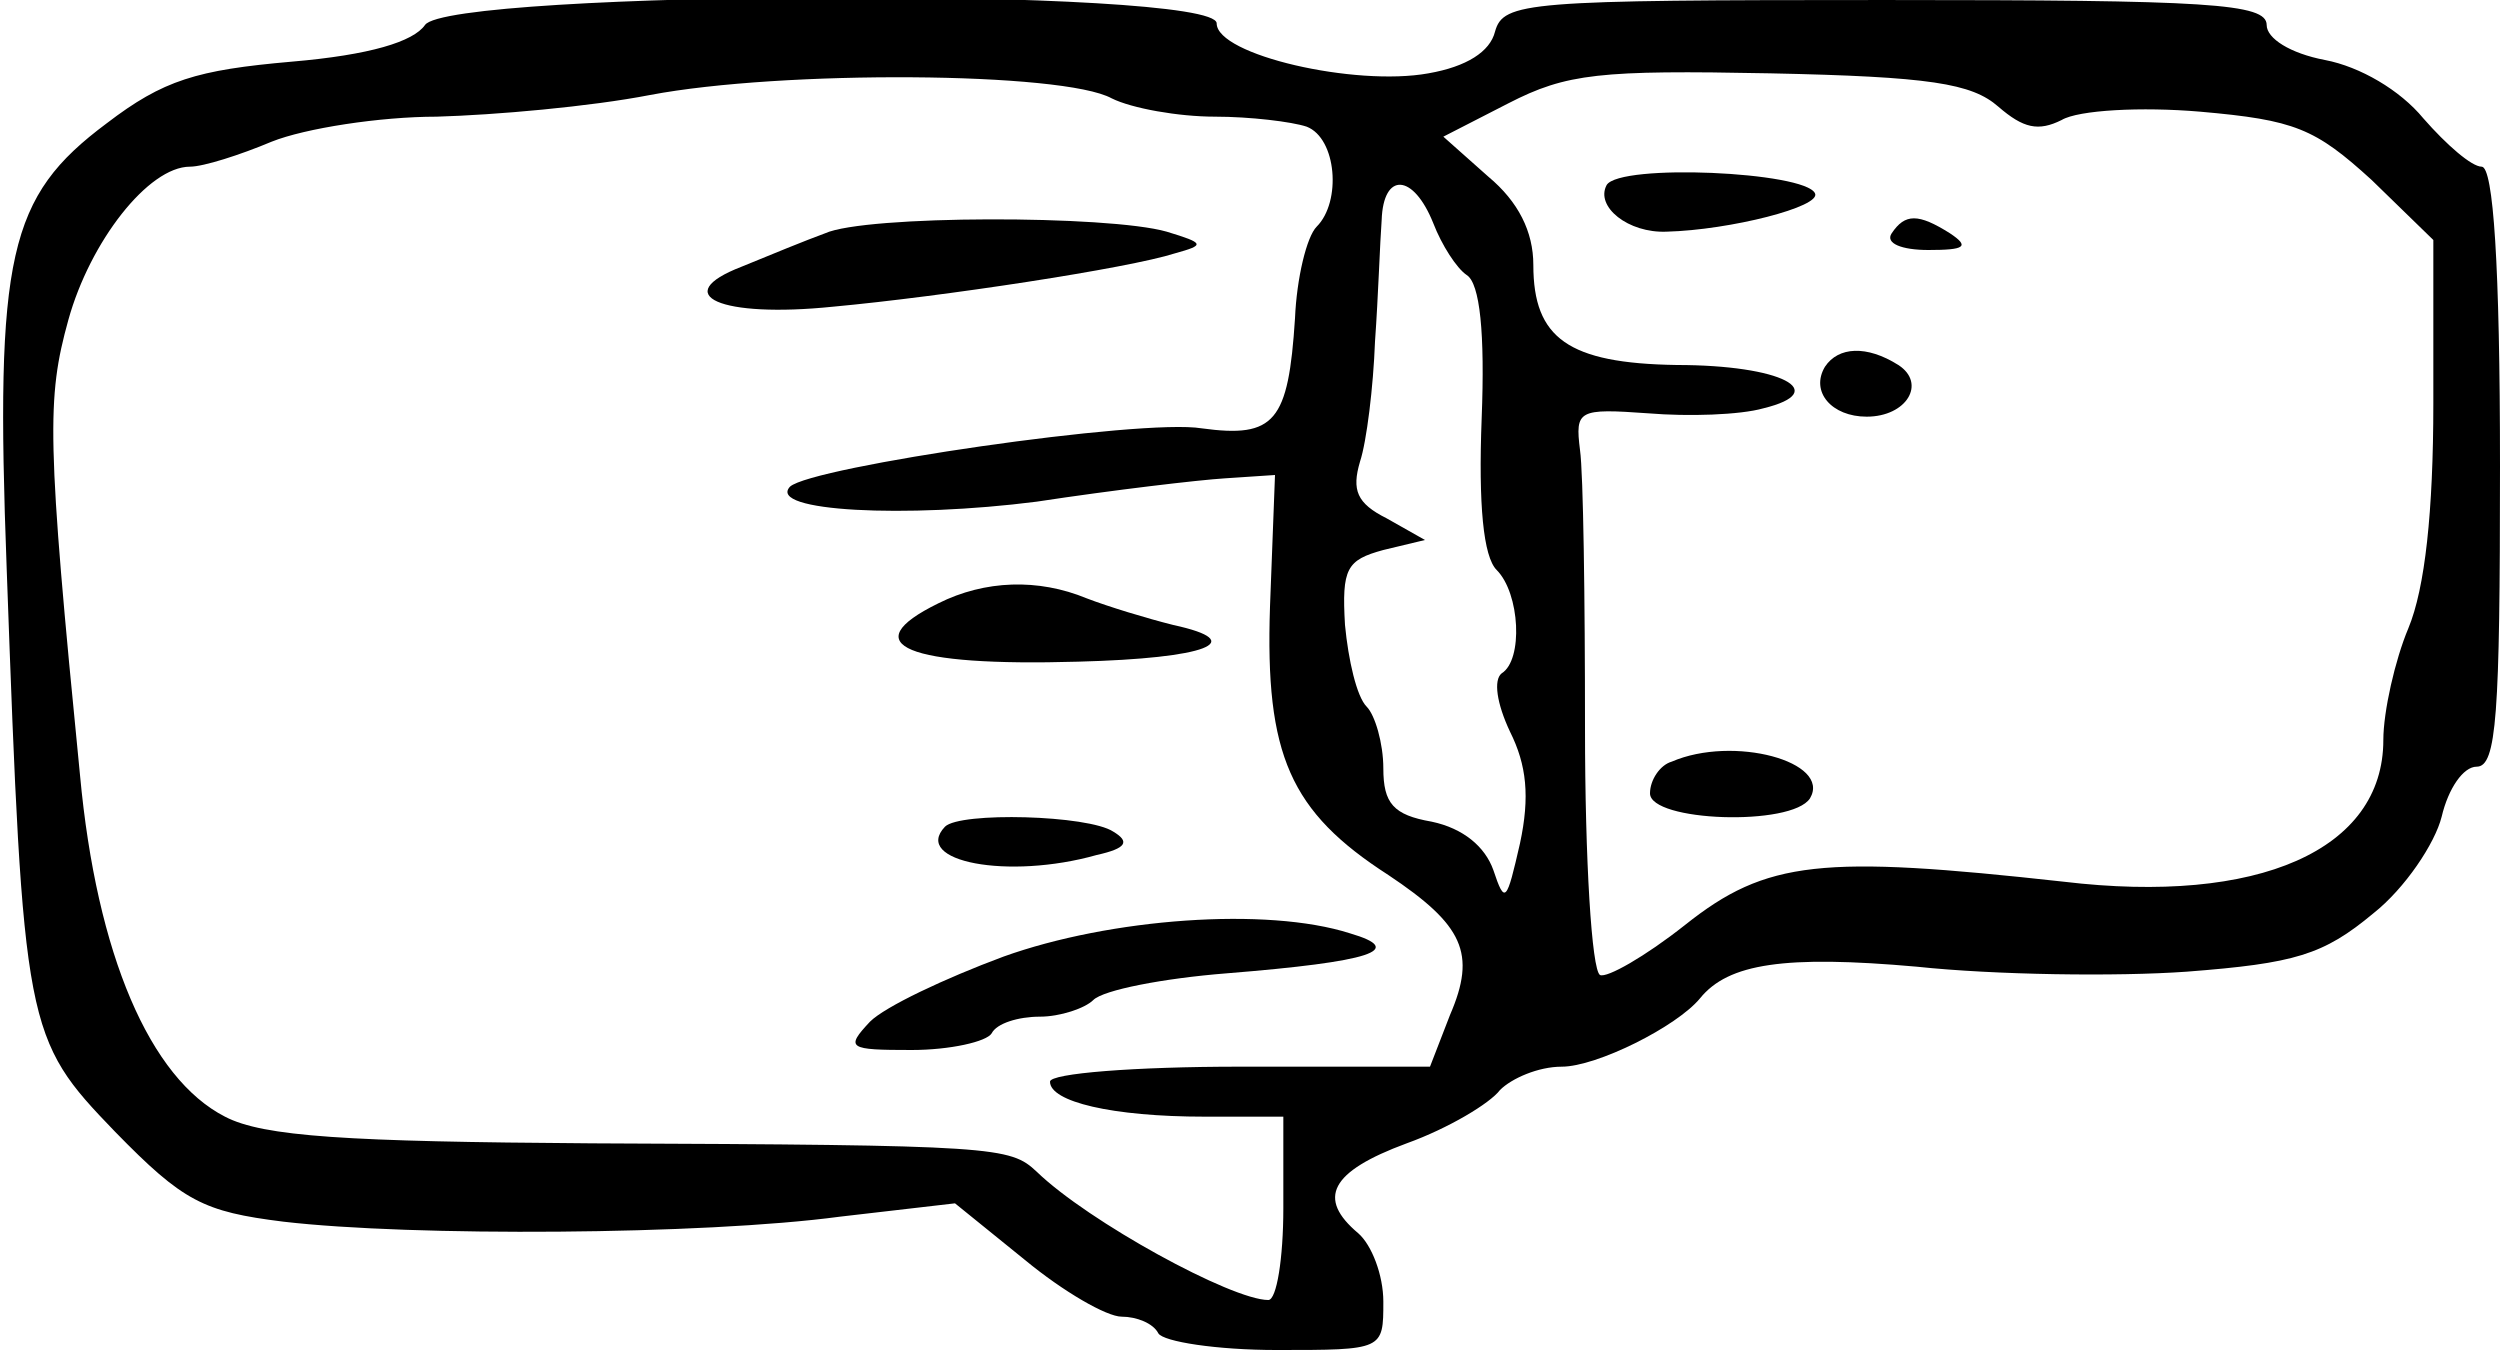 <?xml version="1.0" standalone="no"?>
<!DOCTYPE svg PUBLIC "-//W3C//DTD SVG 20010904//EN"
 "http://www.w3.org/TR/2001/REC-SVG-20010904/DTD/svg10.dtd">
<svg version="1.0" xmlns="http://www.w3.org/2000/svg"
 width="150pt" height="81pt" viewBox="0 0 150 81"
 preserveAspectRatio="xMidYMid meet">
<g transform="translate(0,81) scale(0.1,-0.1)"
fill="#000000" stroke="none">
<path d="M255 795 c-7 -10 -33 -18 -80 -22 -57 -5 -77 -11 -111 -37 -59 -44
-67 -79 -60 -267 10 -277 11 -282 65 -338 41 -42 53 -48 101 -54 77 -9 252 -8
334 3 l69 8 42 -34 c23 -19 49 -34 58 -34 9 0 19 -4 22 -10 3 -5 35 -10 71
-10 64 0 64 0 64 29 0 16 -7 34 -15 41 -25 21 -17 37 29 54 25 9 50 24 56 32
7 7 23 14 37 14 21 0 69 24 83 41 17 21 51 26 130 19 47 -5 120 -6 162 -3 65
5 82 10 112 35 19 15 37 42 41 58 4 17 13 30 21 30 12 0 14 31 14 180 0 121
-4 180 -11 180 -6 0 -21 13 -35 29 -14 17 -38 31 -59 35 -21 4 -35 13 -35 21
0 13 -35 15 -229 15 -215 0 -229 -1 -234 -19 -3 -12 -17 -21 -40 -25 -44 -8
-127 11 -127 30 0 22 -461 20 -475 -1z m412 -44 c12 -6 40 -11 62 -11 21 0 46
-3 55 -6 18 -7 21 -45 6 -60 -6 -6 -12 -31 -13 -55 -4 -62 -12 -72 -56 -66
-36 6 -234 -23 -247 -35 -14 -15 70 -19 148 -9 46 7 97 13 113 14 l30 2 -3
-79 c-3 -89 12 -123 71 -161 45 -30 53 -47 37 -84 l-12 -31 -114 0 c-63 0
-114 -4 -114 -9 0 -12 37 -21 93 -21 l47 0 0 -55 c0 -30 -4 -55 -9 -55 -22 0
-108 47 -139 77 -16 15 -24 16 -267 17 -147 1 -197 4 -220 16 -45 23 -77 97
-87 205 -20 202 -20 226 -7 273 13 47 48 92 73 92 8 0 30 7 49 15 20 8 65 15
99 15 35 1 92 6 128 13 79 15 248 14 277 -2z m532 -5 c15 -13 24 -15 38 -8 10
6 48 8 83 5 57 -5 69 -10 103 -41 l37 -36 0 -98 c0 -65 -5 -111 -15 -135 -8
-19 -15 -50 -15 -67 0 -66 -75 -99 -192 -85 -145 16 -178 13 -227 -26 -24 -19
-47 -32 -51 -30 -5 3 -9 69 -9 148 0 78 -1 153 -3 167 -3 24 -1 25 41 22 24
-2 55 -1 69 3 41 10 11 26 -52 26 -65 1 -86 16 -86 60 0 20 -9 38 -27 53 l-27
24 39 20 c35 18 55 20 157 18 96 -2 121 -6 137 -20z m-339 -70 c5 -13 14 -27
20 -31 8 -5 11 -35 9 -86 -2 -52 1 -83 9 -91 14 -14 16 -54 3 -62 -5 -4 -3
-18 5 -35 10 -20 12 -39 6 -67 -8 -35 -9 -37 -16 -16 -5 14 -18 25 -37 29 -23
4 -29 11 -29 32 0 15 -5 32 -10 37 -6 6 -11 28 -13 49 -2 34 1 39 23 45 l25 6
-23 13 c-18 9 -21 17 -16 34 4 12 8 45 9 72 2 28 3 60 4 73 1 29 19 28 31 -2z"/>
<path d="M495 670 c-11 -4 -33 -13 -50 -20 -44 -17 -13 -31 55 -24 65 6 177
23 205 32 18 5 18 6 -5 13 -35 10 -181 10 -205 -1z"/>
<path d="M563 448 c-51 -25 -19 -38 84 -35 77 2 103 12 57 22 -16 4 -39 11
-52 16 -29 12 -61 11 -89 -3z"/>
<path d="M567 314 c-20 -21 38 -32 91 -17 18 4 20 8 10 14 -15 10 -92 12 -101
3z"/>
<path d="M602 236 c-35 -13 -71 -30 -80 -39 -15 -16 -13 -17 25 -17 23 0 45 5
48 10 3 6 16 10 29 10 12 0 27 5 32 10 6 6 42 13 80 16 87 7 108 14 74 24 -50
16 -144 9 -208 -14z"/>
<path d="M964 699 c-7 -13 13 -29 36 -28 38 1 93 15 89 23 -6 13 -117 18 -125
5z"/>
<path d="M1135 670 c-4 -6 6 -10 22 -10 22 0 25 2 13 10 -19 12 -27 12 -35 0z"/>
<path d="M1095 590 c-9 -15 4 -30 25 -30 24 0 36 20 19 31 -19 12 -36 11 -44
-1z"/>
<path d="M1003 353 c-7 -2 -13 -11 -13 -19 0 -17 85 -20 96 -3 13 22 -46 38
-83 22z"/>
</g>
</svg>
